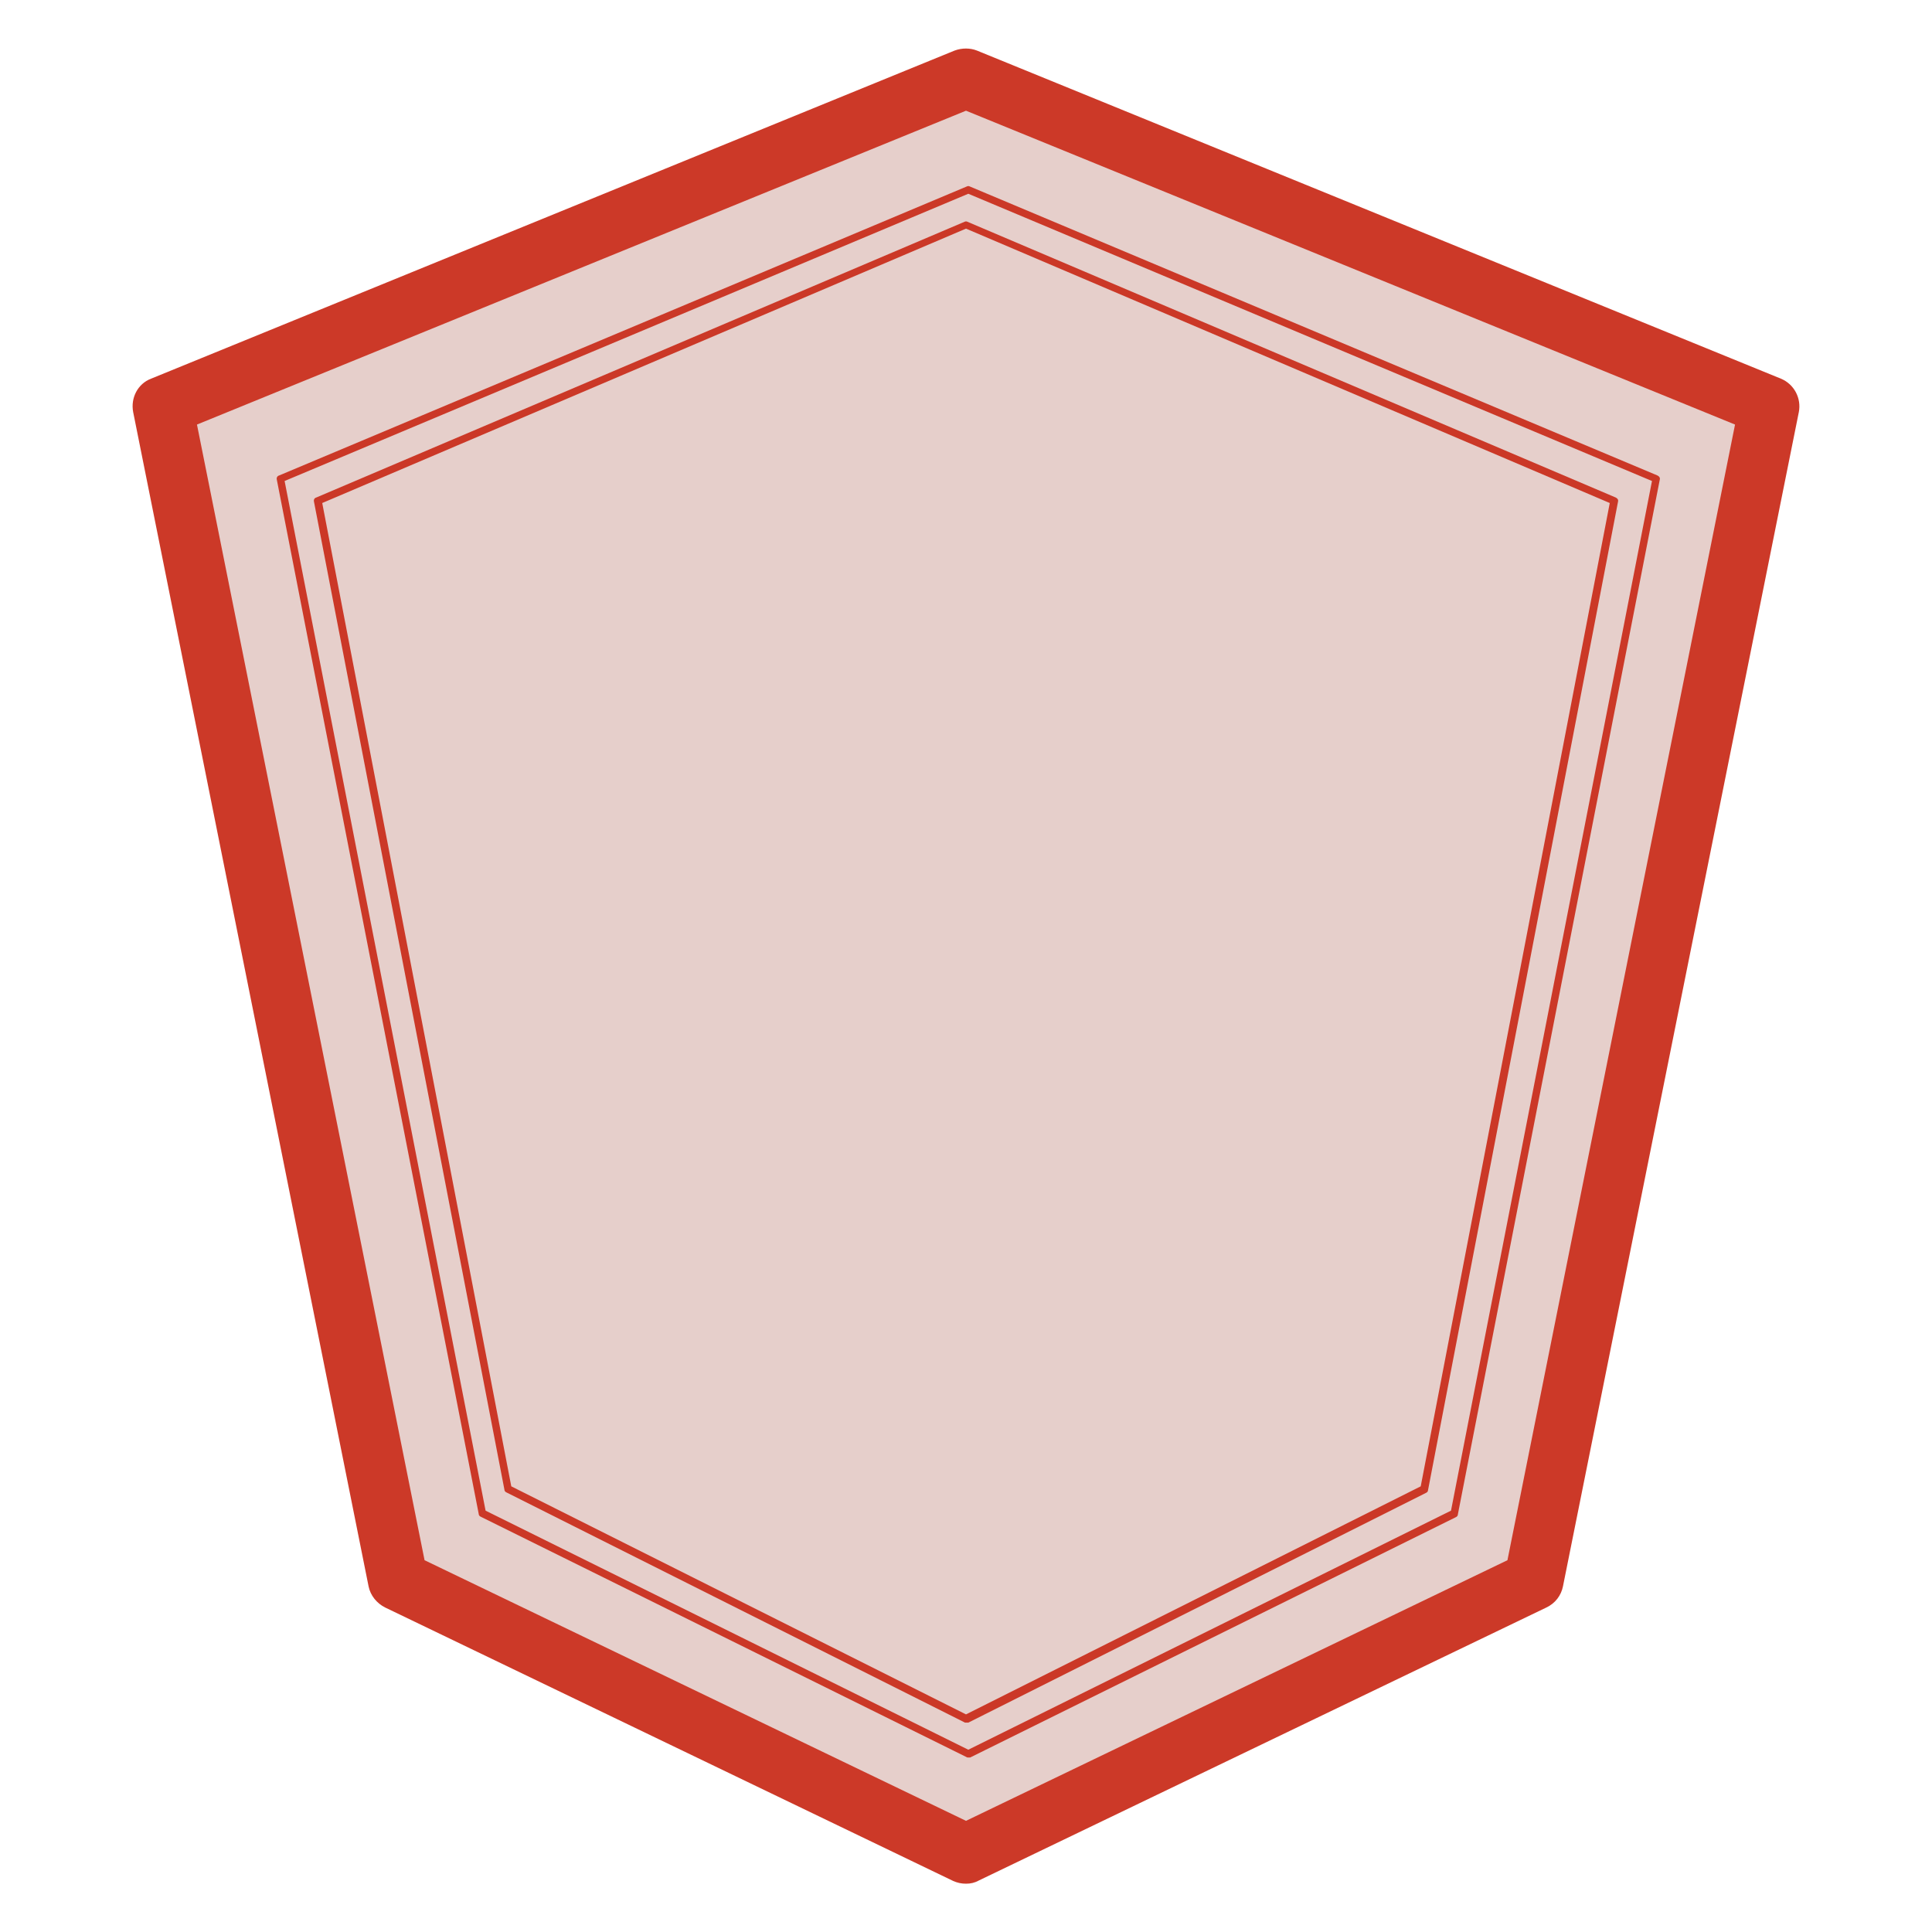 <svg xmlns="http://www.w3.org/2000/svg" xmlns:xlink="http://www.w3.org/1999/xlink" viewBox="0 0 400 400" width="400" height="400">
  <svg xmlns="http://www.w3.org/2000/svg" xmlns:xlink="http://www.w3.org/1999/xlink" viewBox="0 0 400 400" width="380" height="380" x="10" y="10" selection="true">
<polygon fill="#E6CFCB" points="200,393.5 323.7,334 375.1,78 200,6.5 24.9,78 76.3,334 "/>
<path fill="#CC3928" d="M200,400c-1,0-1.9-0.2-2.8-0.6L73.4,339.8c-1.8-0.9-3.2-2.6-3.6-4.6L18.5,79.3c-0.6-3.1,1-6.2,3.9-7.3  L197.5,0.5c1.6-0.6,3.4-0.6,4.9,0L377.6,72c2.9,1.2,4.5,4.3,3.9,7.3l-51.4,255.9c-0.4,2-1.7,3.7-3.6,4.6l-123.7,59.5  C201.9,399.8,201,400,200,400z M82,329.5l118,56.8l118-56.8L367.6,82L200,13.6L32.4,82L82,329.5z"/>
<path fill="#CB3827" d="M200,364.9c-0.1,0-0.3,0-0.4-0.1l-99.8-50.1c-0.2-0.1-0.4-0.3-0.4-0.6L57.9,98.8c-0.1-0.4,0.1-0.8,0.5-0.9  l141.3-60.1c0.2-0.1,0.4-0.1,0.6,0l141.3,60.1c0.4,0.2,0.6,0.5,0.5,0.9l-41.4,215.4c0,0.3-0.2,0.5-0.4,0.6l-99.8,50.1  C200.3,364.9,200.1,364.9,200,364.9z M100.9,313.4l99.1,49.7l99.1-49.7l41.2-214.3L200,39.3L59.7,99.1L100.9,313.4z"/>
<path fill="#CB3827" d="M200.5,372.5c-0.1,0-0.3,0-0.4-0.1L94.2,320c-0.2-0.1-0.4-0.3-0.4-0.6L49.8,94c-0.1-0.4,0.1-0.8,0.5-0.9  l149.9-63c0.2-0.1,0.4-0.1,0.6,0l149.9,63c0.4,0.2,0.6,0.5,0.5,0.9l-44,225.5c0,0.3-0.2,0.5-0.4,0.6l-105.9,52.4  C200.7,372.5,200.6,372.5,200.5,372.5z M95.3,318.7l105.2,52.1l105.2-52.1l43.8-224.4l-149-62.6L51.5,94.3L95.3,318.7z"/>
</svg>
</svg>

